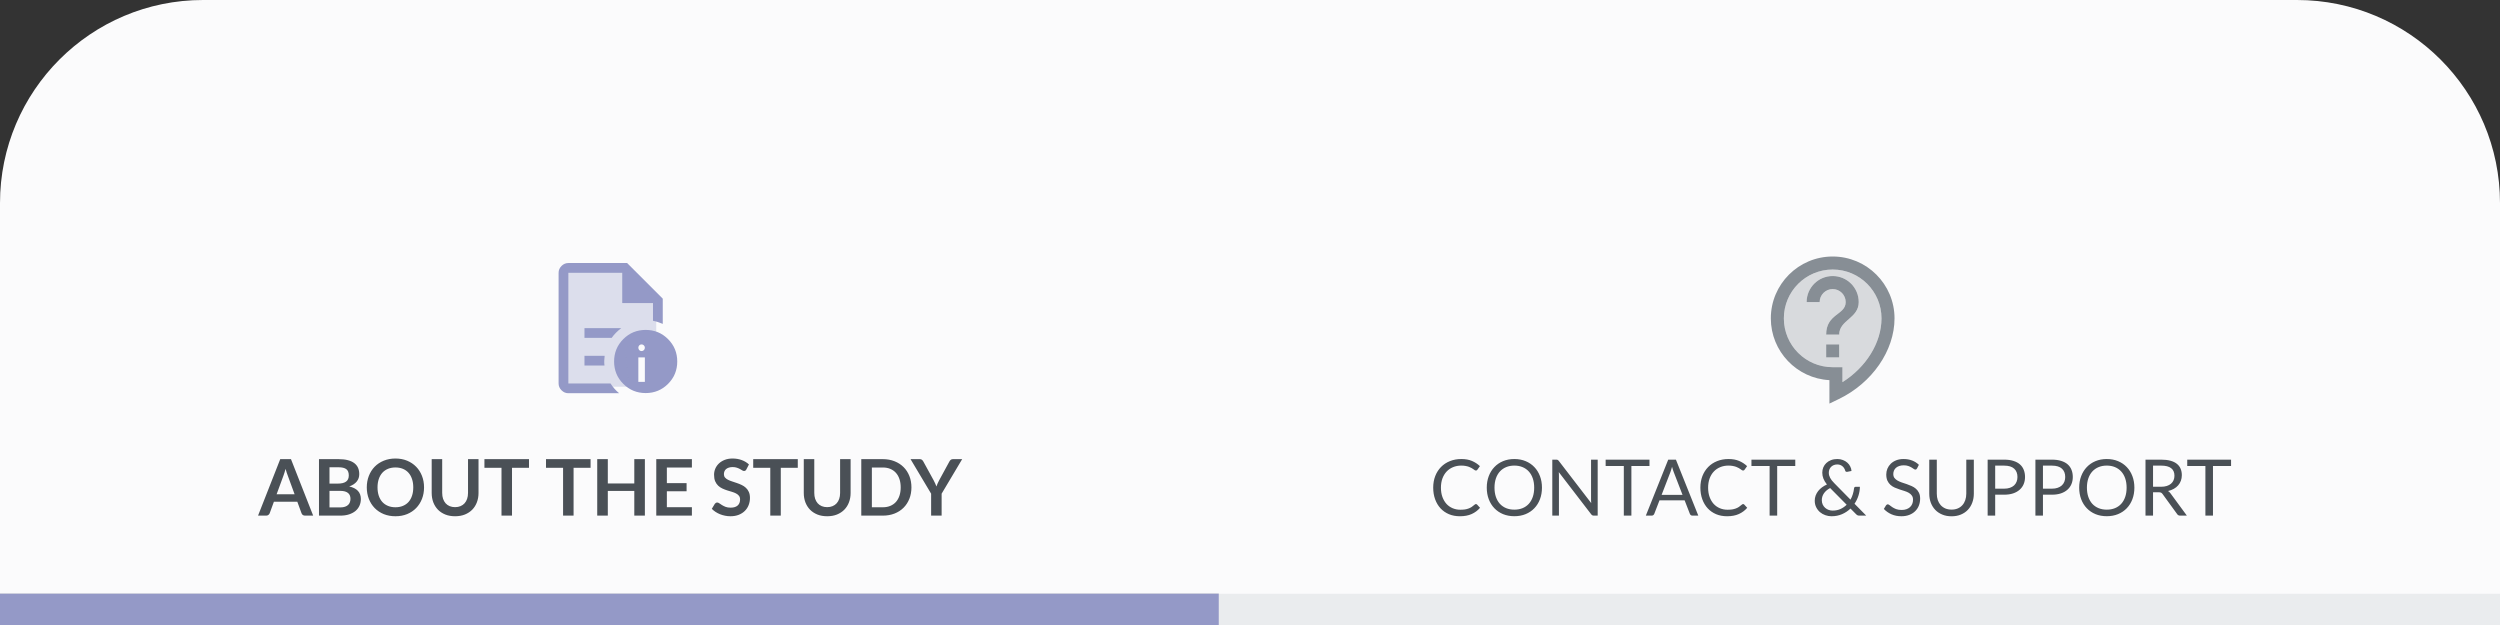 <svg width="320" height="80" viewBox="0 0 320 80" fill="none" xmlns="http://www.w3.org/2000/svg">
<rect x="0" y="0" width="320" height="80" fill="#333333" stroke="none"/>
<g clip-path="url(#clip0_1777_247591)">
<path fill-rule="evenodd" clip-rule="evenodd" d="M26 0C11.641 0 0 11.641 0 26V80H320V26C320 11.641 308.359 0 294 0H26Z" fill="#FBFBFC"/>
<rect width="156" height="4" transform="matrix(1 0 0 -1 0 80)" fill="#878E95"/>
<path d="M40.085 66H39.045C38.928 66 38.832 65.972 38.755 65.915C38.682 65.855 38.628 65.782 38.595 65.695L38.055 64.22H35.06L34.52 65.695C34.493 65.772 34.44 65.842 34.36 65.905C34.283 65.968 34.188 66 34.075 66H33.03L35.87 58.77H37.245L40.085 66ZM35.405 63.27H37.71L36.83 60.865C36.79 60.758 36.745 60.633 36.695 60.49C36.648 60.343 36.602 60.185 36.555 60.015C36.508 60.185 36.462 60.343 36.415 60.49C36.372 60.637 36.328 60.765 36.285 60.875L35.405 63.27ZM40.83 66V58.77H43.325C43.798 58.77 44.201 58.815 44.535 58.905C44.871 58.995 45.146 59.123 45.36 59.29C45.576 59.457 45.735 59.658 45.835 59.895C45.935 60.132 45.985 60.398 45.985 60.695C45.985 60.865 45.96 61.028 45.91 61.185C45.86 61.338 45.781 61.483 45.675 61.62C45.571 61.753 45.438 61.875 45.275 61.985C45.115 62.095 44.923 62.188 44.7 62.265C45.693 62.488 46.19 63.025 46.19 63.875C46.19 64.182 46.131 64.465 46.015 64.725C45.898 64.985 45.728 65.21 45.505 65.4C45.281 65.587 45.006 65.733 44.68 65.84C44.353 65.947 43.98 66 43.56 66H40.83ZM42.175 62.83V64.95H43.54C43.79 64.95 43.998 64.92 44.165 64.86C44.335 64.8 44.47 64.72 44.57 64.62C44.673 64.52 44.746 64.403 44.79 64.27C44.836 64.137 44.86 63.995 44.86 63.845C44.86 63.688 44.835 63.548 44.785 63.425C44.735 63.298 44.656 63.192 44.55 63.105C44.443 63.015 44.306 62.947 44.14 62.9C43.973 62.853 43.771 62.83 43.535 62.83H42.175ZM42.175 61.9H43.25C43.706 61.9 44.053 61.817 44.29 61.65C44.526 61.483 44.645 61.218 44.645 60.855C44.645 60.478 44.538 60.21 44.325 60.05C44.111 59.89 43.778 59.81 43.325 59.81H42.175V61.9ZM54.278 62.385C54.278 62.915 54.19 63.407 54.013 63.86C53.837 64.31 53.588 64.7 53.268 65.03C52.948 65.36 52.563 65.618 52.113 65.805C51.663 65.988 51.165 66.08 50.618 66.08C50.072 66.08 49.572 65.988 49.118 65.805C48.668 65.618 48.282 65.36 47.958 65.03C47.638 64.7 47.39 64.31 47.213 63.86C47.037 63.407 46.948 62.915 46.948 62.385C46.948 61.855 47.037 61.365 47.213 60.915C47.39 60.462 47.638 60.07 47.958 59.74C48.282 59.41 48.668 59.153 49.118 58.97C49.572 58.783 50.072 58.69 50.618 58.69C51.165 58.69 51.663 58.783 52.113 58.97C52.563 59.157 52.948 59.415 53.268 59.745C53.588 60.072 53.837 60.462 54.013 60.915C54.19 61.365 54.278 61.855 54.278 62.385ZM52.898 62.385C52.898 61.988 52.845 61.633 52.738 61.32C52.635 61.003 52.485 60.735 52.288 60.515C52.092 60.295 51.852 60.127 51.568 60.01C51.288 59.893 50.972 59.835 50.618 59.835C50.265 59.835 49.947 59.893 49.663 60.01C49.38 60.127 49.138 60.295 48.938 60.515C48.742 60.735 48.59 61.003 48.483 61.32C48.377 61.633 48.323 61.988 48.323 62.385C48.323 62.782 48.377 63.138 48.483 63.455C48.59 63.768 48.742 64.035 48.938 64.255C49.138 64.472 49.38 64.638 49.663 64.755C49.947 64.872 50.265 64.93 50.618 64.93C50.972 64.93 51.288 64.872 51.568 64.755C51.852 64.638 52.092 64.472 52.288 64.255C52.485 64.035 52.635 63.768 52.738 63.455C52.845 63.138 52.898 62.782 52.898 62.385ZM58.251 64.915C58.511 64.915 58.743 64.872 58.946 64.785C59.153 64.698 59.326 64.577 59.466 64.42C59.61 64.263 59.718 64.073 59.791 63.85C59.868 63.627 59.906 63.377 59.906 63.1V58.77H61.251V63.1C61.251 63.53 61.181 63.928 61.041 64.295C60.905 64.658 60.706 64.973 60.446 65.24C60.186 65.503 59.871 65.71 59.501 65.86C59.131 66.007 58.715 66.08 58.251 66.08C57.788 66.08 57.371 66.007 57.001 65.86C56.631 65.71 56.316 65.503 56.056 65.24C55.8 64.973 55.601 64.658 55.461 64.295C55.325 63.928 55.256 63.53 55.256 63.1V58.77H56.601V63.095C56.601 63.372 56.638 63.622 56.711 63.845C56.788 64.068 56.896 64.26 57.036 64.42C57.176 64.577 57.348 64.698 57.551 64.785C57.758 64.872 57.991 64.915 58.251 64.915ZM67.712 58.77V59.875H65.537V66H64.192V59.875H62.007V58.77H67.712ZM75.593 58.77V59.875H73.418V66H72.073V59.875H69.888V58.77H75.593ZM82.545 66H81.19V62.84H77.8V66H76.445V58.77H77.8V61.88H81.19V58.77H82.545V66ZM88.563 58.77V59.84H85.358V61.845H87.883V62.88H85.358V64.925H88.563V66H84.003V58.77H88.563ZM95.535 60.085C95.498 60.158 95.455 60.21 95.405 60.24C95.358 60.27 95.301 60.285 95.235 60.285C95.168 60.285 95.093 60.26 95.01 60.21C94.926 60.157 94.828 60.098 94.715 60.035C94.601 59.972 94.468 59.915 94.315 59.865C94.165 59.812 93.986 59.785 93.78 59.785C93.593 59.785 93.43 59.808 93.29 59.855C93.153 59.898 93.036 59.96 92.94 60.04C92.846 60.12 92.776 60.217 92.73 60.33C92.683 60.44 92.66 60.562 92.66 60.695C92.66 60.865 92.706 61.007 92.8 61.12C92.896 61.233 93.023 61.33 93.18 61.41C93.336 61.49 93.515 61.562 93.715 61.625C93.915 61.688 94.118 61.757 94.325 61.83C94.535 61.9 94.74 61.983 94.94 62.08C95.14 62.173 95.318 62.293 95.475 62.44C95.631 62.583 95.756 62.76 95.85 62.97C95.946 63.18 95.995 63.435 95.995 63.735C95.995 64.062 95.938 64.368 95.825 64.655C95.715 64.938 95.551 65.187 95.335 65.4C95.121 65.61 94.86 65.777 94.55 65.9C94.24 66.02 93.885 66.08 93.485 66.08C93.255 66.08 93.028 66.057 92.805 66.01C92.581 65.967 92.366 65.903 92.16 65.82C91.956 65.737 91.765 65.637 91.585 65.52C91.408 65.403 91.25 65.273 91.11 65.13L91.5 64.485C91.536 64.438 91.58 64.4 91.63 64.37C91.683 64.337 91.741 64.32 91.805 64.32C91.888 64.32 91.978 64.355 92.075 64.425C92.171 64.492 92.285 64.567 92.415 64.65C92.548 64.733 92.703 64.81 92.88 64.88C93.06 64.947 93.275 64.98 93.525 64.98C93.908 64.98 94.205 64.89 94.415 64.71C94.625 64.527 94.73 64.265 94.73 63.925C94.73 63.735 94.681 63.58 94.585 63.46C94.491 63.34 94.366 63.24 94.21 63.16C94.053 63.077 93.875 63.007 93.675 62.95C93.475 62.893 93.271 62.832 93.065 62.765C92.858 62.698 92.655 62.618 92.455 62.525C92.255 62.432 92.076 62.31 91.92 62.16C91.763 62.01 91.636 61.823 91.54 61.6C91.446 61.373 91.4 61.095 91.4 60.765C91.4 60.502 91.451 60.245 91.555 59.995C91.661 59.745 91.815 59.523 92.015 59.33C92.218 59.137 92.466 58.982 92.76 58.865C93.053 58.748 93.388 58.69 93.765 58.69C94.191 58.69 94.585 58.757 94.945 58.89C95.305 59.023 95.611 59.21 95.865 59.45L95.535 60.085ZM102.116 58.77V59.875H99.941V66H98.596V59.875H96.411V58.77H102.116ZM105.878 64.915C106.138 64.915 106.37 64.872 106.573 64.785C106.78 64.698 106.953 64.577 107.093 64.42C107.237 64.263 107.345 64.073 107.418 63.85C107.495 63.627 107.533 63.377 107.533 63.1V58.77H108.878V63.1C108.878 63.53 108.808 63.928 108.668 64.295C108.532 64.658 108.333 64.973 108.073 65.24C107.813 65.503 107.498 65.71 107.128 65.86C106.758 66.007 106.342 66.08 105.878 66.08C105.415 66.08 104.998 66.007 104.628 65.86C104.258 65.71 103.943 65.503 103.683 65.24C103.427 64.973 103.228 64.658 103.088 64.295C102.952 63.928 102.883 63.53 102.883 63.1V58.77H104.228V63.095C104.228 63.372 104.265 63.622 104.338 63.845C104.415 64.068 104.523 64.26 104.663 64.42C104.803 64.577 104.975 64.698 105.178 64.785C105.385 64.872 105.618 64.915 105.878 64.915ZM116.664 62.385C116.664 62.915 116.575 63.402 116.399 63.845C116.222 64.288 115.974 64.67 115.654 64.99C115.334 65.31 114.949 65.558 114.499 65.735C114.049 65.912 113.55 66 113.004 66H110.244V58.77H113.004C113.55 58.77 114.049 58.86 114.499 59.04C114.949 59.217 115.334 59.465 115.654 59.785C115.974 60.102 116.222 60.482 116.399 60.925C116.575 61.368 116.664 61.855 116.664 62.385ZM115.289 62.385C115.289 61.988 115.235 61.633 115.129 61.32C115.022 61.003 114.87 60.737 114.674 60.52C114.477 60.3 114.237 60.132 113.954 60.015C113.674 59.898 113.357 59.84 113.004 59.84H111.599V64.93H113.004C113.357 64.93 113.674 64.872 113.954 64.755C114.237 64.638 114.477 64.472 114.674 64.255C114.87 64.035 115.022 63.768 115.129 63.455C115.235 63.138 115.289 62.782 115.289 62.385ZM120.529 63.19V66H119.184V63.19L116.549 58.77H117.734C117.851 58.77 117.942 58.798 118.009 58.855C118.079 58.912 118.137 58.983 118.184 59.07L119.509 61.485C119.586 61.628 119.652 61.765 119.709 61.895C119.766 62.022 119.817 62.147 119.864 62.27C119.907 62.143 119.956 62.017 120.009 61.89C120.066 61.76 120.132 61.625 120.209 61.485L121.524 59.07C121.561 58.997 121.616 58.928 121.689 58.865C121.762 58.802 121.856 58.77 121.969 58.77H123.159L120.529 63.19Z" fill="#4A5056"/>
<path d="M81.708 48.875H82.542V45.75H81.708V48.875ZM82.125 44.938C82.236 44.938 82.333 44.896 82.417 44.813C82.5 44.729 82.542 44.625 82.542 44.5C82.542 44.389 82.5 44.292 82.417 44.208C82.333 44.125 82.236 44.083 82.125 44.083C82 44.083 81.899 44.125 81.823 44.208C81.746 44.292 81.708 44.389 81.708 44.5C81.708 44.625 81.746 44.729 81.823 44.813C81.899 44.896 82 44.938 82.125 44.938V44.938ZM72.75 34.917V41.063V40.979V49.083V34.917V38.792V34.917ZM74.812 43.25H78.292C78.458 43.014 78.646 42.792 78.854 42.583C79.062 42.375 79.285 42.181 79.521 42H74.812V43.25ZM74.812 46.792H77.375C77.347 46.597 77.337 46.392 77.344 46.177C77.351 45.962 77.368 45.75 77.396 45.542H74.812V46.792ZM72.75 50.333C72.417 50.333 72.125 50.208 71.875 49.958C71.625 49.708 71.5 49.417 71.5 49.083V34.917C71.5 34.583 71.625 34.292 71.875 34.042C72.125 33.792 72.417 33.667 72.75 33.667H80.271L84.833 38.229V41.458C84.639 41.375 84.438 41.299 84.229 41.229C84.021 41.16 83.806 41.104 83.583 41.063V38.792H79.646V34.917H72.75V49.083H78.146C78.299 49.319 78.465 49.542 78.646 49.75C78.826 49.958 79.028 50.153 79.25 50.333H72.75ZM82.646 42.229C83.771 42.229 84.726 42.622 85.51 43.406C86.295 44.191 86.688 45.146 86.688 46.271C86.688 47.396 86.295 48.351 85.51 49.136C84.726 49.92 83.771 50.313 82.646 50.313C81.521 50.313 80.566 49.92 79.781 49.136C78.996 48.351 78.604 47.396 78.604 46.271C78.604 45.146 78.996 44.191 79.781 43.406C80.566 42.622 81.521 42.229 82.646 42.229Z" fill="#9499C7"/>
<path d="M72 34H80L84 38.5V43L80 44.5L80.5 49.5H72V34Z" fill="#9499C7" fill-opacity="0.3"/>
<path d="M188.92 64.52C188.973 64.52 189.022 64.542 189.065 64.585L189.445 65C189.152 65.34 188.795 65.605 188.375 65.795C187.958 65.985 187.455 66.08 186.865 66.08C186.348 66.08 185.88 65.992 185.46 65.815C185.04 65.635 184.682 65.385 184.385 65.065C184.088 64.742 183.858 64.355 183.695 63.905C183.532 63.455 183.45 62.96 183.45 62.42C183.45 61.88 183.537 61.385 183.71 60.935C183.887 60.485 184.133 60.098 184.45 59.775C184.767 59.452 185.145 59.202 185.585 59.025C186.028 58.845 186.517 58.755 187.05 58.755C187.577 58.755 188.03 58.837 188.41 59C188.793 59.163 189.133 59.385 189.43 59.665L189.115 60.11C189.092 60.143 189.065 60.172 189.035 60.195C189.005 60.215 188.962 60.225 188.905 60.225C188.862 60.225 188.815 60.21 188.765 60.18C188.718 60.147 188.662 60.107 188.595 60.06C188.528 60.013 188.45 59.963 188.36 59.91C188.27 59.857 188.163 59.807 188.04 59.76C187.917 59.713 187.773 59.675 187.61 59.645C187.447 59.612 187.258 59.595 187.045 59.595C186.662 59.595 186.31 59.662 185.99 59.795C185.673 59.925 185.4 60.112 185.17 60.355C184.94 60.598 184.76 60.895 184.63 61.245C184.503 61.595 184.44 61.987 184.44 62.42C184.44 62.867 184.503 63.265 184.63 63.615C184.76 63.965 184.935 64.262 185.155 64.505C185.378 64.745 185.642 64.928 185.945 65.055C186.248 65.182 186.575 65.245 186.925 65.245C187.138 65.245 187.33 65.233 187.5 65.21C187.67 65.183 187.827 65.143 187.97 65.09C188.117 65.037 188.252 64.97 188.375 64.89C188.502 64.807 188.628 64.708 188.755 64.595C188.812 64.545 188.867 64.52 188.92 64.52ZM197.371 62.42C197.371 62.957 197.286 63.45 197.116 63.9C196.946 64.347 196.706 64.732 196.396 65.055C196.086 65.378 195.712 65.63 195.276 65.81C194.842 65.987 194.362 66.075 193.836 66.075C193.309 66.075 192.829 65.987 192.396 65.81C191.962 65.63 191.591 65.378 191.281 65.055C190.971 64.732 190.731 64.347 190.561 63.9C190.391 63.45 190.306 62.957 190.306 62.42C190.306 61.883 190.391 61.392 190.561 60.945C190.731 60.495 190.971 60.108 191.281 59.785C191.591 59.458 191.962 59.205 192.396 59.025C192.829 58.845 193.309 58.755 193.836 58.755C194.362 58.755 194.842 58.845 195.276 59.025C195.712 59.205 196.086 59.458 196.396 59.785C196.706 60.108 196.946 60.495 197.116 60.945C197.286 61.392 197.371 61.883 197.371 62.42ZM196.376 62.42C196.376 61.98 196.316 61.585 196.196 61.235C196.076 60.885 195.906 60.59 195.686 60.35C195.466 60.107 195.199 59.92 194.886 59.79C194.572 59.66 194.222 59.595 193.836 59.595C193.452 59.595 193.104 59.66 192.791 59.79C192.477 59.92 192.209 60.107 191.986 60.35C191.766 60.59 191.596 60.885 191.476 61.235C191.356 61.585 191.296 61.98 191.296 62.42C191.296 62.86 191.356 63.255 191.476 63.605C191.596 63.952 191.766 64.247 191.986 64.49C192.209 64.73 192.477 64.915 192.791 65.045C193.104 65.172 193.452 65.235 193.836 65.235C194.222 65.235 194.572 65.172 194.886 65.045C195.199 64.915 195.466 64.73 195.686 64.49C195.906 64.247 196.076 63.952 196.196 63.605C196.316 63.255 196.376 62.86 196.376 62.42ZM199.194 58.835C199.281 58.835 199.344 58.847 199.384 58.87C199.428 58.89 199.476 58.933 199.529 59L203.679 64.4C203.669 64.313 203.663 64.23 203.659 64.15C203.656 64.067 203.654 63.987 203.654 63.91V58.835H204.504V66H204.014C203.938 66 203.873 65.987 203.819 65.96C203.769 65.933 203.719 65.888 203.669 65.825L199.524 60.43C199.531 60.513 199.536 60.595 199.539 60.675C199.543 60.755 199.544 60.828 199.544 60.895V66H198.694V58.835H199.194ZM211.133 58.835V59.65H208.818V66H207.848V59.65H205.523V58.835H211.133ZM217.382 66H216.632C216.546 66 216.476 65.978 216.422 65.935C216.369 65.892 216.329 65.837 216.302 65.77L215.632 64.04H212.417L211.747 65.77C211.724 65.83 211.684 65.883 211.627 65.93C211.571 65.977 211.501 66 211.417 66H210.667L213.532 58.835H214.517L217.382 66ZM212.687 63.34H215.362L214.237 60.425C214.164 60.245 214.092 60.02 214.022 59.75C213.986 59.887 213.949 60.013 213.912 60.13C213.879 60.243 213.846 60.343 213.812 60.43L212.687 63.34ZM223.119 64.52C223.173 64.52 223.221 64.542 223.264 64.585L223.644 65C223.351 65.34 222.994 65.605 222.574 65.795C222.158 65.985 221.654 66.08 221.064 66.08C220.548 66.08 220.079 65.992 219.659 65.815C219.239 65.635 218.881 65.385 218.584 65.065C218.288 64.742 218.058 64.355 217.894 63.905C217.731 63.455 217.649 62.96 217.649 62.42C217.649 61.88 217.736 61.385 217.909 60.935C218.086 60.485 218.333 60.098 218.649 59.775C218.966 59.452 219.344 59.202 219.784 59.025C220.228 58.845 220.716 58.755 221.249 58.755C221.776 58.755 222.229 58.837 222.609 59C222.993 59.163 223.333 59.385 223.629 59.665L223.314 60.11C223.291 60.143 223.264 60.172 223.234 60.195C223.204 60.215 223.161 60.225 223.104 60.225C223.061 60.225 223.014 60.21 222.964 60.18C222.918 60.147 222.861 60.107 222.794 60.06C222.728 60.013 222.649 59.963 222.559 59.91C222.469 59.857 222.363 59.807 222.239 59.76C222.116 59.713 221.973 59.675 221.809 59.645C221.646 59.612 221.458 59.595 221.244 59.595C220.861 59.595 220.509 59.662 220.189 59.795C219.873 59.925 219.599 60.112 219.369 60.355C219.139 60.598 218.959 60.895 218.829 61.245C218.703 61.595 218.639 61.987 218.639 62.42C218.639 62.867 218.703 63.265 218.829 63.615C218.959 63.965 219.134 64.262 219.354 64.505C219.578 64.745 219.841 64.928 220.144 65.055C220.448 65.182 220.774 65.245 221.124 65.245C221.338 65.245 221.529 65.233 221.699 65.21C221.869 65.183 222.026 65.143 222.169 65.09C222.316 65.037 222.451 64.97 222.574 64.89C222.701 64.807 222.828 64.708 222.954 64.595C223.011 64.545 223.066 64.52 223.119 64.52ZM229.795 58.835V59.65H227.48V66H226.51V59.65H224.185V58.835H229.795ZM235.177 58.755C235.44 58.755 235.68 58.798 235.897 58.885C236.114 58.968 236.3 59.08 236.457 59.22C236.617 59.36 236.742 59.523 236.832 59.71C236.925 59.893 236.979 60.085 236.992 60.285L236.437 60.395C236.42 60.398 236.405 60.4 236.392 60.4C236.349 60.4 236.307 60.388 236.267 60.365C236.23 60.342 236.204 60.3 236.187 60.24C236.164 60.153 236.125 60.063 236.072 59.97C236.022 59.877 235.955 59.792 235.872 59.715C235.792 59.638 235.694 59.575 235.577 59.525C235.464 59.475 235.33 59.45 235.177 59.45C235.01 59.45 234.86 59.477 234.727 59.53C234.594 59.583 234.479 59.658 234.382 59.755C234.289 59.848 234.215 59.96 234.162 60.09C234.112 60.217 234.087 60.355 234.087 60.505C234.087 60.622 234.1 60.733 234.127 60.84C234.157 60.947 234.2 61.055 234.257 61.165C234.314 61.272 234.387 61.383 234.477 61.5C234.567 61.613 234.675 61.733 234.802 61.86L236.862 63.955C236.989 63.732 237.089 63.498 237.162 63.255C237.239 63.008 237.29 62.762 237.317 62.515C237.324 62.452 237.344 62.402 237.377 62.365C237.41 62.328 237.457 62.31 237.517 62.31H238.067C238.06 62.693 237.999 63.07 237.882 63.44C237.765 63.81 237.597 64.157 237.377 64.48L238.877 66H238.017C237.92 66 237.842 65.988 237.782 65.965C237.722 65.942 237.655 65.893 237.582 65.82L236.862 65.095C236.549 65.398 236.187 65.638 235.777 65.815C235.37 65.992 234.922 66.08 234.432 66.08C234.165 66.08 233.904 66.035 233.647 65.945C233.39 65.855 233.16 65.725 232.957 65.555C232.757 65.382 232.595 65.172 232.472 64.925C232.349 64.678 232.287 64.4 232.287 64.09C232.287 63.857 232.325 63.637 232.402 63.43C232.482 63.22 232.59 63.027 232.727 62.85C232.867 62.673 233.032 62.515 233.222 62.375C233.412 62.235 233.62 62.115 233.847 62.015C233.644 61.758 233.494 61.508 233.397 61.265C233.3 61.022 233.252 60.77 233.252 60.51C233.252 60.267 233.295 60.038 233.382 59.825C233.472 59.612 233.6 59.427 233.767 59.27C233.934 59.11 234.135 58.985 234.372 58.895C234.612 58.802 234.88 58.755 235.177 58.755ZM233.192 64.02C233.192 64.237 233.232 64.428 233.312 64.595C233.392 64.758 233.497 64.897 233.627 65.01C233.757 65.123 233.905 65.21 234.072 65.27C234.239 65.327 234.409 65.355 234.582 65.355C234.955 65.355 235.29 65.287 235.587 65.15C235.884 65.013 236.145 64.832 236.372 64.605L234.257 62.47C233.904 62.66 233.637 62.888 233.457 63.155C233.28 63.418 233.192 63.707 233.192 64.02ZM245.382 59.955C245.352 60.005 245.32 60.043 245.287 60.07C245.253 60.093 245.21 60.105 245.157 60.105C245.1 60.105 245.033 60.077 244.957 60.02C244.883 59.963 244.788 59.902 244.672 59.835C244.558 59.765 244.42 59.702 244.257 59.645C244.097 59.588 243.902 59.56 243.672 59.56C243.455 59.56 243.263 59.59 243.097 59.65C242.93 59.707 242.79 59.785 242.677 59.885C242.567 59.985 242.483 60.103 242.427 60.24C242.37 60.373 242.342 60.518 242.342 60.675C242.342 60.875 242.39 61.042 242.487 61.175C242.587 61.305 242.717 61.417 242.877 61.51C243.04 61.603 243.223 61.685 243.427 61.755C243.633 61.822 243.843 61.892 244.057 61.965C244.273 62.038 244.483 62.122 244.687 62.215C244.893 62.305 245.077 62.42 245.237 62.56C245.4 62.7 245.53 62.872 245.627 63.075C245.727 63.278 245.777 63.528 245.777 63.825C245.777 64.138 245.723 64.433 245.617 64.71C245.51 64.983 245.353 65.222 245.147 65.425C244.943 65.628 244.692 65.788 244.392 65.905C244.095 66.022 243.757 66.08 243.377 66.08C242.913 66.08 242.49 65.997 242.107 65.83C241.727 65.66 241.402 65.432 241.132 65.145L241.412 64.685C241.438 64.648 241.47 64.618 241.507 64.595C241.547 64.568 241.59 64.555 241.637 64.555C241.707 64.555 241.787 64.593 241.877 64.67C241.967 64.743 242.078 64.825 242.212 64.915C242.348 65.005 242.512 65.088 242.702 65.165C242.895 65.238 243.13 65.275 243.407 65.275C243.637 65.275 243.842 65.243 244.022 65.18C244.202 65.117 244.353 65.028 244.477 64.915C244.603 64.798 244.7 64.66 244.767 64.5C244.833 64.34 244.867 64.162 244.867 63.965C244.867 63.748 244.817 63.572 244.717 63.435C244.62 63.295 244.492 63.178 244.332 63.085C244.172 62.992 243.988 62.913 243.782 62.85C243.578 62.783 243.368 62.717 243.152 62.65C242.938 62.58 242.728 62.5 242.522 62.41C242.318 62.32 242.137 62.203 241.977 62.06C241.817 61.917 241.687 61.738 241.587 61.525C241.49 61.308 241.442 61.042 241.442 60.725C241.442 60.472 241.49 60.227 241.587 59.99C241.687 59.753 241.83 59.543 242.017 59.36C242.203 59.177 242.433 59.03 242.707 58.92C242.983 58.81 243.3 58.755 243.657 58.755C244.057 58.755 244.422 58.818 244.752 58.945C245.082 59.072 245.37 59.255 245.617 59.495L245.382 59.955ZM249.8 65.23C250.096 65.23 250.361 65.18 250.595 65.08C250.828 64.98 251.025 64.84 251.185 64.66C251.348 64.48 251.471 64.265 251.555 64.015C251.641 63.765 251.685 63.49 251.685 63.19V58.835H252.65V63.19C252.65 63.603 252.583 63.987 252.45 64.34C252.32 64.693 252.131 65 251.885 65.26C251.641 65.517 251.343 65.718 250.99 65.865C250.636 66.012 250.24 66.085 249.8 66.085C249.36 66.085 248.963 66.012 248.61 65.865C248.256 65.718 247.956 65.517 247.71 65.26C247.463 65 247.273 64.693 247.14 64.34C247.01 63.987 246.945 63.603 246.945 63.19V58.835H247.91V63.185C247.91 63.485 247.951 63.76 248.035 64.01C248.121 64.26 248.245 64.475 248.405 64.655C248.568 64.835 248.766 64.977 249 65.08C249.236 65.18 249.503 65.23 249.8 65.23ZM255.384 63.32V66H254.419V58.835H256.534C256.988 58.835 257.381 58.888 257.714 58.995C258.051 59.098 258.329 59.247 258.549 59.44C258.769 59.633 258.933 59.867 259.039 60.14C259.149 60.413 259.204 60.718 259.204 61.055C259.204 61.388 259.146 61.693 259.029 61.97C258.913 62.247 258.741 62.485 258.514 62.685C258.291 62.885 258.013 63.042 257.679 63.155C257.346 63.265 256.964 63.32 256.534 63.32H255.384ZM255.384 62.55H256.534C256.811 62.55 257.054 62.513 257.264 62.44C257.478 62.367 257.656 62.265 257.799 62.135C257.943 62.002 258.051 61.843 258.124 61.66C258.198 61.477 258.234 61.275 258.234 61.055C258.234 60.598 258.093 60.242 257.809 59.985C257.529 59.728 257.104 59.6 256.534 59.6H255.384V62.55ZM261.498 63.32V66H260.533V58.835H262.648C263.101 58.835 263.494 58.888 263.828 58.995C264.164 59.098 264.443 59.247 264.663 59.44C264.883 59.633 265.046 59.867 265.153 60.14C265.263 60.413 265.318 60.718 265.318 61.055C265.318 61.388 265.259 61.693 265.143 61.97C265.026 62.247 264.854 62.485 264.628 62.685C264.404 62.885 264.126 63.042 263.793 63.155C263.459 63.265 263.078 63.32 262.648 63.32H261.498ZM261.498 62.55H262.648C262.924 62.55 263.168 62.513 263.378 62.44C263.591 62.367 263.769 62.265 263.913 62.135C264.056 62.002 264.164 61.843 264.238 61.66C264.311 61.477 264.348 61.275 264.348 61.055C264.348 60.598 264.206 60.242 263.923 59.985C263.643 59.728 263.218 59.6 262.648 59.6H261.498V62.55ZM273.201 62.42C273.201 62.957 273.116 63.45 272.946 63.9C272.776 64.347 272.536 64.732 272.226 65.055C271.916 65.378 271.542 65.63 271.106 65.81C270.672 65.987 270.192 66.075 269.666 66.075C269.139 66.075 268.659 65.987 268.226 65.81C267.792 65.63 267.421 65.378 267.111 65.055C266.801 64.732 266.561 64.347 266.391 63.9C266.221 63.45 266.136 62.957 266.136 62.42C266.136 61.883 266.221 61.392 266.391 60.945C266.561 60.495 266.801 60.108 267.111 59.785C267.421 59.458 267.792 59.205 268.226 59.025C268.659 58.845 269.139 58.755 269.666 58.755C270.192 58.755 270.672 58.845 271.106 59.025C271.542 59.205 271.916 59.458 272.226 59.785C272.536 60.108 272.776 60.495 272.946 60.945C273.116 61.392 273.201 61.883 273.201 62.42ZM272.206 62.42C272.206 61.98 272.146 61.585 272.026 61.235C271.906 60.885 271.736 60.59 271.516 60.35C271.296 60.107 271.029 59.92 270.716 59.79C270.402 59.66 270.052 59.595 269.666 59.595C269.282 59.595 268.934 59.66 268.621 59.79C268.307 59.92 268.039 60.107 267.816 60.35C267.596 60.59 267.426 60.885 267.306 61.235C267.186 61.585 267.126 61.98 267.126 62.42C267.126 62.86 267.186 63.255 267.306 63.605C267.426 63.952 267.596 64.247 267.816 64.49C268.039 64.73 268.307 64.915 268.621 65.045C268.934 65.172 269.282 65.235 269.666 65.235C270.052 65.235 270.402 65.172 270.716 65.045C271.029 64.915 271.296 64.73 271.516 64.49C271.736 64.247 271.906 63.952 272.026 63.605C272.146 63.255 272.206 62.86 272.206 62.42ZM275.589 63.01V66H274.624V58.835H276.649C277.103 58.835 277.494 58.882 277.824 58.975C278.154 59.065 278.426 59.197 278.639 59.37C278.856 59.543 279.016 59.753 279.119 60C279.223 60.243 279.274 60.517 279.274 60.82C279.274 61.073 279.234 61.31 279.154 61.53C279.074 61.75 278.958 61.948 278.804 62.125C278.654 62.298 278.469 62.447 278.249 62.57C278.033 62.693 277.786 62.787 277.509 62.85C277.629 62.92 277.736 63.022 277.829 63.155L279.919 66H279.059C278.883 66 278.753 65.932 278.669 65.795L276.809 63.235C276.753 63.155 276.691 63.098 276.624 63.065C276.558 63.028 276.458 63.01 276.324 63.01H275.589ZM275.589 62.305H276.604C276.888 62.305 277.136 62.272 277.349 62.205C277.566 62.135 277.746 62.038 277.889 61.915C278.036 61.788 278.146 61.638 278.219 61.465C278.293 61.292 278.329 61.1 278.329 60.89C278.329 60.463 278.188 60.142 277.904 59.925C277.624 59.708 277.206 59.6 276.649 59.6H275.589V62.305ZM285.576 58.835V59.65H283.261V66H282.291V59.65H279.966V58.835H285.576Z" fill="#4A5056"/>
<g clip-path="url(#clip1_1777_247591)">
<path opacity="0.3" d="M234.584 34.5C231.134 34.5 228.334 37.3 228.334 40.75C228.334 44.2 231.134 47 234.584 47H235.834V48.917C238.867 47 240.834 43.85 240.834 40.75C240.834 37.3 238.034 34.5 234.584 34.5ZM235.417 45.75H233.751V44.083H235.417V45.75ZM235.417 42.833H233.751C233.751 40.125 236.251 40.333 236.251 38.667C236.251 37.75 235.501 37 234.584 37C233.667 37 232.917 37.75 232.917 38.667H231.251C231.251 36.825 232.742 35.333 234.584 35.333C236.426 35.333 237.917 36.825 237.917 38.667C237.917 40.75 235.417 40.958 235.417 42.833Z" fill="#878E95"/>
<path d="M234.583 32.833C230.216 32.833 226.666 36.383 226.666 40.75C226.666 44.975 229.991 48.442 234.166 48.658V51.658L235.358 51.083C239.633 49.025 242.499 44.875 242.499 40.75C242.499 36.383 238.949 32.833 234.583 32.833ZM235.833 48.917V47H234.583C231.133 47 228.333 44.2 228.333 40.75C228.333 37.3 231.133 34.5 234.583 34.5C238.033 34.5 240.833 37.3 240.833 40.75C240.833 43.858 238.866 47.008 235.833 48.917ZM233.749 44.083H235.416V45.75H233.749V44.083ZM234.583 35.333C232.741 35.333 231.249 36.825 231.249 38.667H232.916C232.916 37.75 233.666 37 234.583 37C235.499 37 236.249 37.75 236.249 38.667C236.249 40.333 233.749 40.125 233.749 42.833H235.416C235.416 40.958 237.916 40.75 237.916 38.667C237.916 36.825 236.424 35.333 234.583 35.333Z" fill="#878E95"/>
</g>
<path d="M320 80H0V76H320V80Z" fill="#EAECEE"/>
<rect width="156" height="4" transform="matrix(1 0 0 -1 0 80)" fill="#9499C7"/>
</g>
<defs>
<clipPath id="clip0_1777_247591">
<rect width="320" height="80" fill="white"/>
</clipPath>
<clipPath id="clip1_1777_247591">
<rect width="20" height="20" fill="white" transform="translate(225 32)"/>
</clipPath>
</defs>
</svg>
